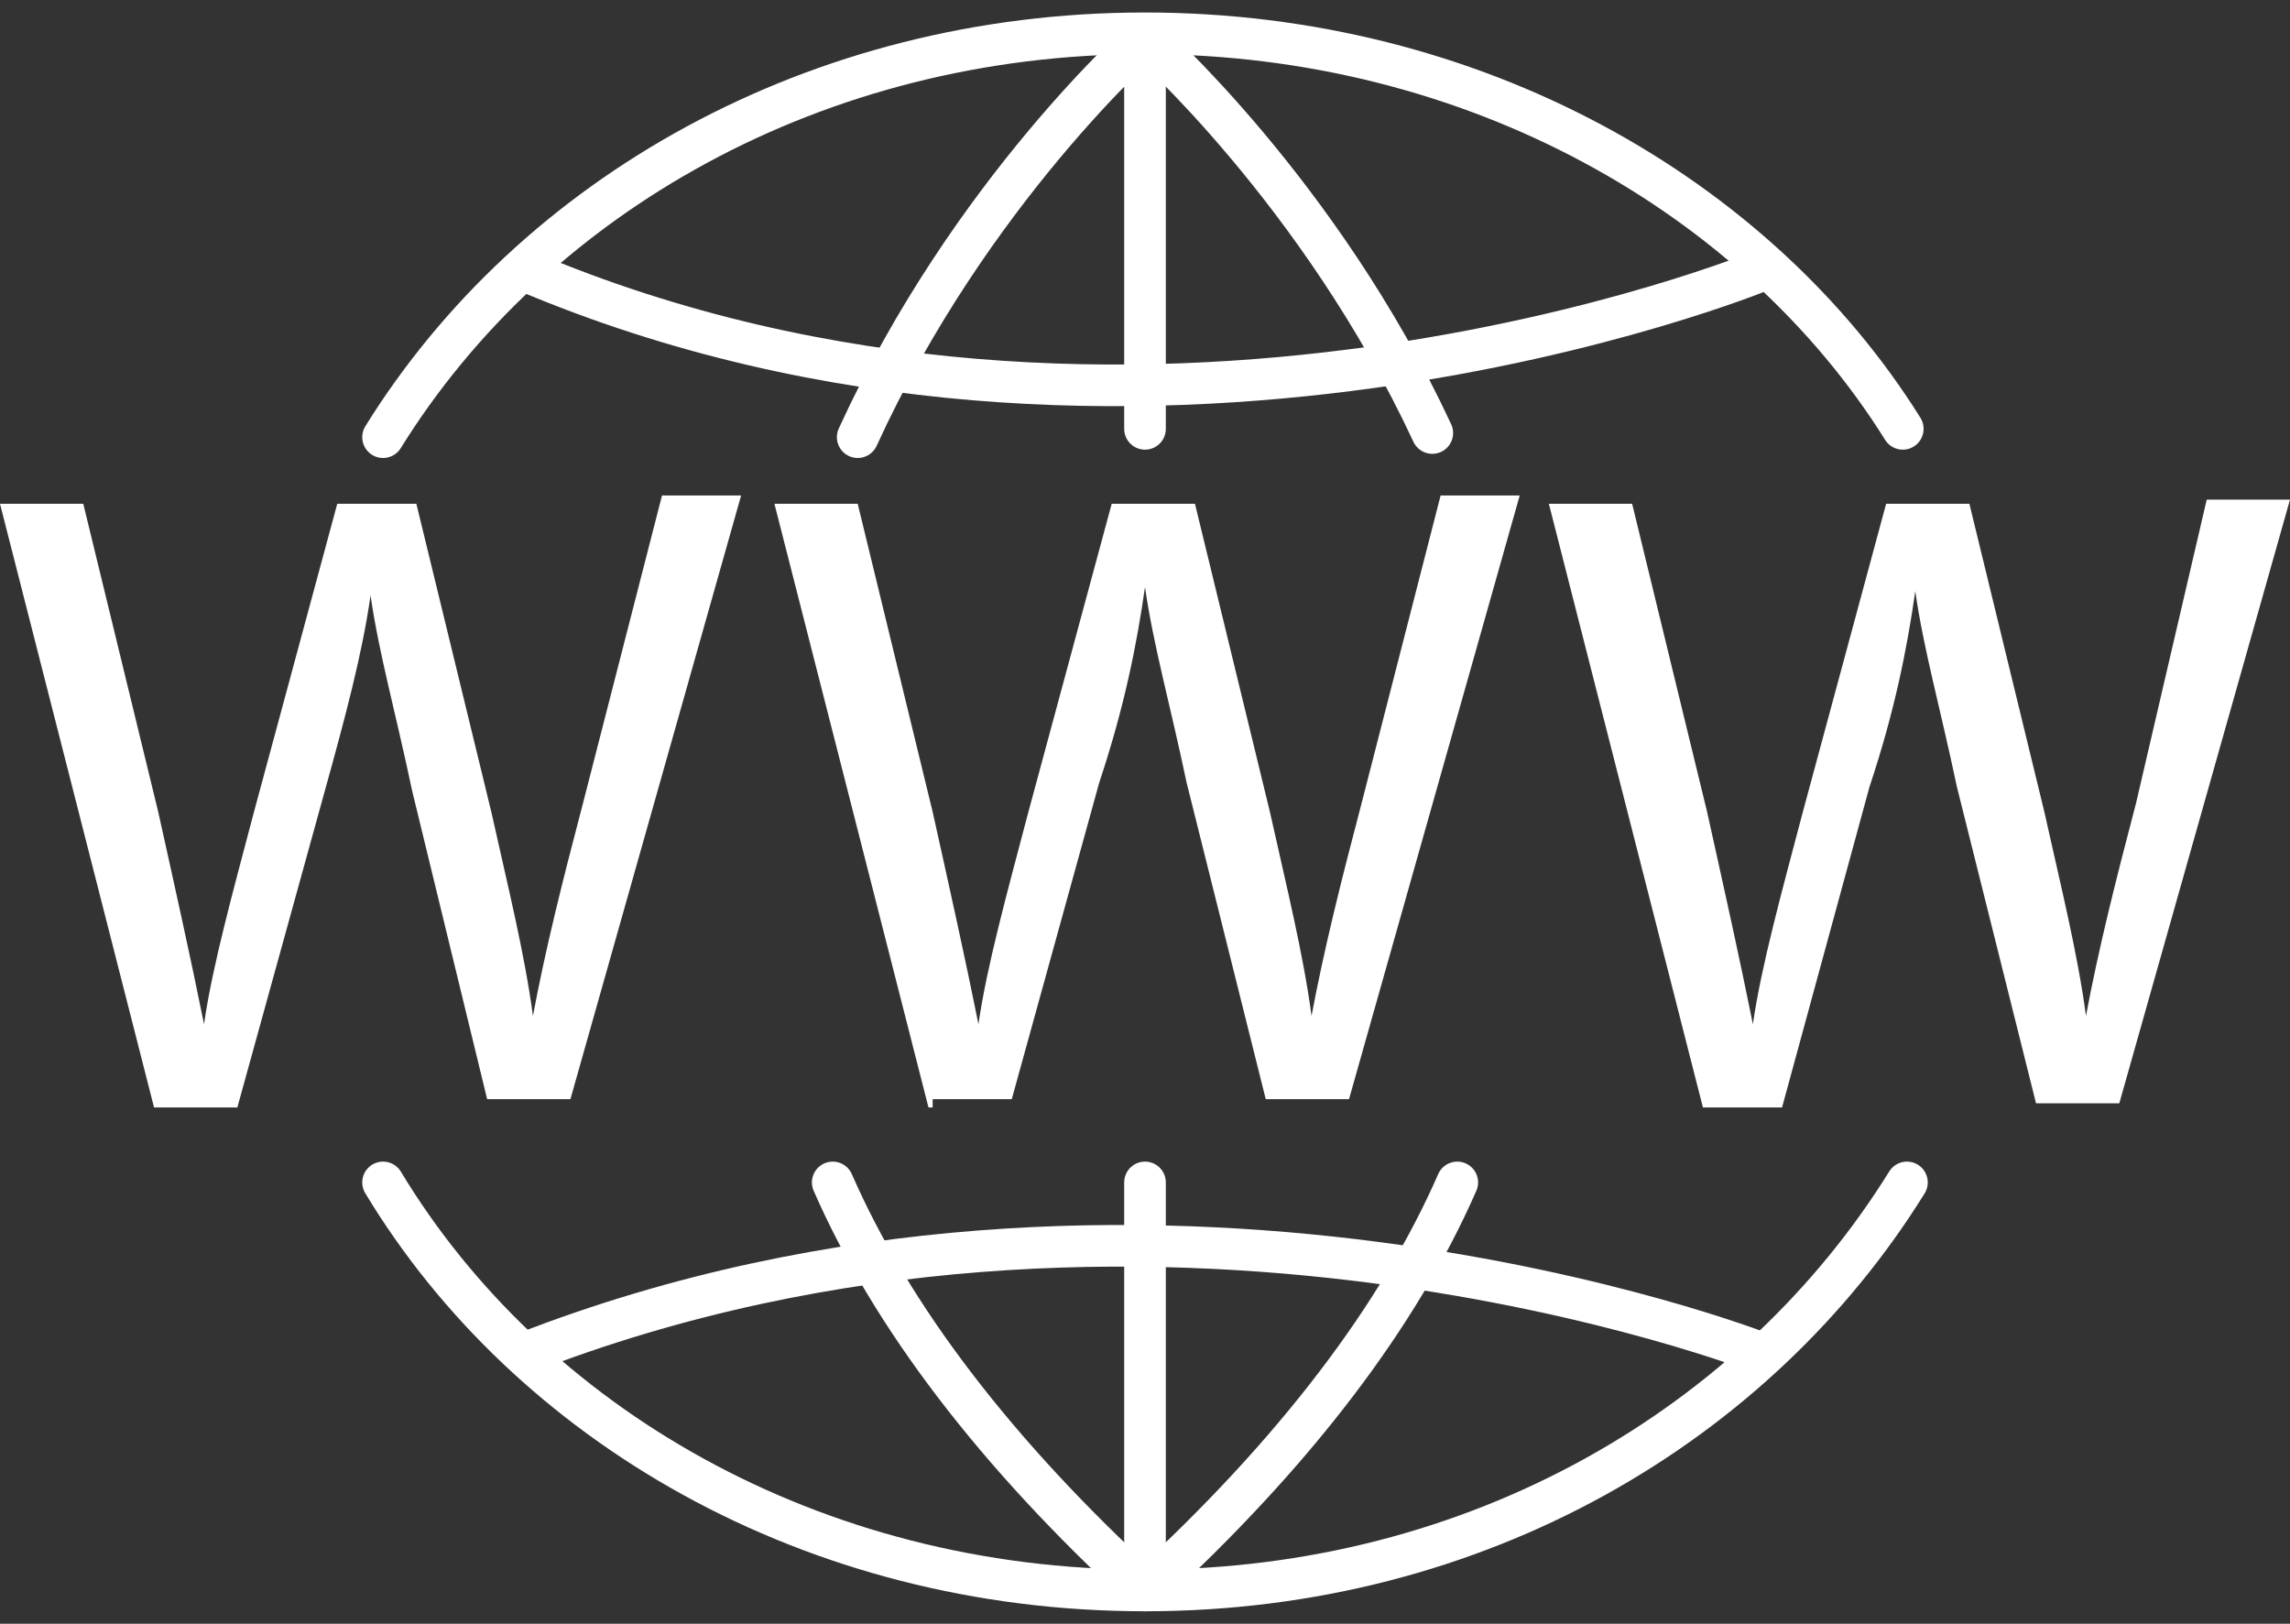 <?xml version="1.0" encoding="utf-8"?>
<!-- Generator: $$$/GeneralStr/196=Adobe Illustrator 27.6.0, SVG Export Plug-In . SVG Version: 6.00 Build 0)  -->
<svg version="1.1" id="Calque_1" xmlns="http://www.w3.org/2000/svg" xmlns:xlink="http://www.w3.org/1999/xlink" x="0px" y="0px"
	 width="55px" height="39px" viewBox="0 0 55 39" style="enable-background:new 0 0 55 39;" xml:space="preserve">
<rect x="0" y="0" width="55" height="39" fill="#333333" stroke="none"/>
<style type="text/css">
	.st0{fill:none;stroke:#FFFFFF;stroke-linecap:round;stroke-linejoin:round;stroke-miterlimit:10;}
	.st1{fill:#FFFFFF;}
</style>
<g>
	<path class="st0" d="M45.7,10.3c-3.5-5.6-10.3-9.5-18.2-9.5S12.8,4.7,9.2,10.5"/>
	<path class="st0" d="M9.2,28.4c3.5,5.8,10.3,9.8,18.3,9.8s14.7-4,18.3-9.8"/>
	<path class="st0" d="M27.5,10.3V0.9c0,0-4.2,3.7-6.9,9.6"/>
	<path class="st0" d="M20,28.4c1.4,3.2,3.9,6.5,7.5,9.8v-9.8"/>
	<path class="st0" d="M42.3,6.5c0,0-15.1,6.2-29.7,0"/>
	<path class="st0" d="M42.3,32.5c0,0-14.8-5.8-29.7,0"/>
	<path class="st0" d="M35,28.4c-1.4,3.2-3.9,6.5-7.5,9.8"/>
	<path class="st0" d="M27.5,0.9c0,0,4.2,3.7,6.9,9.5"/>
	<g>
		<path class="st1" d="M3.7,26.6L0,12.1h2l1.8,7.4c0.4,1.8,0.8,3.6,1.1,5.1l0,0c0.2-1.4,0.7-3.2,1.2-5.1l2-7.4h1.9l1.8,7.4
			c0.4,1.8,0.8,3.4,1,4.9l0,0c0.3-1.6,0.7-3.2,1.2-5.1l1.9-7.4h1.9l-4.1,14.5h-2L9.9,19c-0.4-1.9-0.8-3.3-1-4.7l0,0
			c-0.2,1.4-0.6,2.9-1.1,4.7l-2.1,7.6H3.7z"/>
		<path class="st1" d="M22.3,26.6l-3.7-14.5h2l1.8,7.4c0.4,1.8,0.8,3.6,1.1,5.1l0,0c0.2-1.4,0.7-3.2,1.2-5.1l2-7.4h2l1.8,7.4
			c0.4,1.8,0.8,3.4,1,4.9l0,0c0.3-1.6,0.7-3.2,1.2-5.1l1.9-7.4h1.9l-4.1,14.5h-2l-1.9-7.6c-0.4-1.9-0.8-3.3-1-4.7l0,0
			c-0.2,1.4-0.5,2.9-1.1,4.7l-2.1,7.6h-1.9V26.6z"/>
		<path class="st1" d="M40.9,26.6l-3.7-14.5h2l1.8,7.4c0.4,1.8,0.8,3.6,1.1,5.1l0,0c0.2-1.4,0.7-3.2,1.2-5.1l2-7.4h2l1.8,7.4
			c0.4,1.8,0.8,3.4,1,4.9l0,0c0.3-1.6,0.7-3.2,1.2-5.1L53,12h2l-4.1,14.5h-2l-1.9-7.6c-0.4-1.9-0.8-3.3-1-4.7l0,0
			c-0.2,1.4-0.5,2.9-1.1,4.7l-2.1,7.7H40.9z"/>
	</g>
</g>
</svg>
